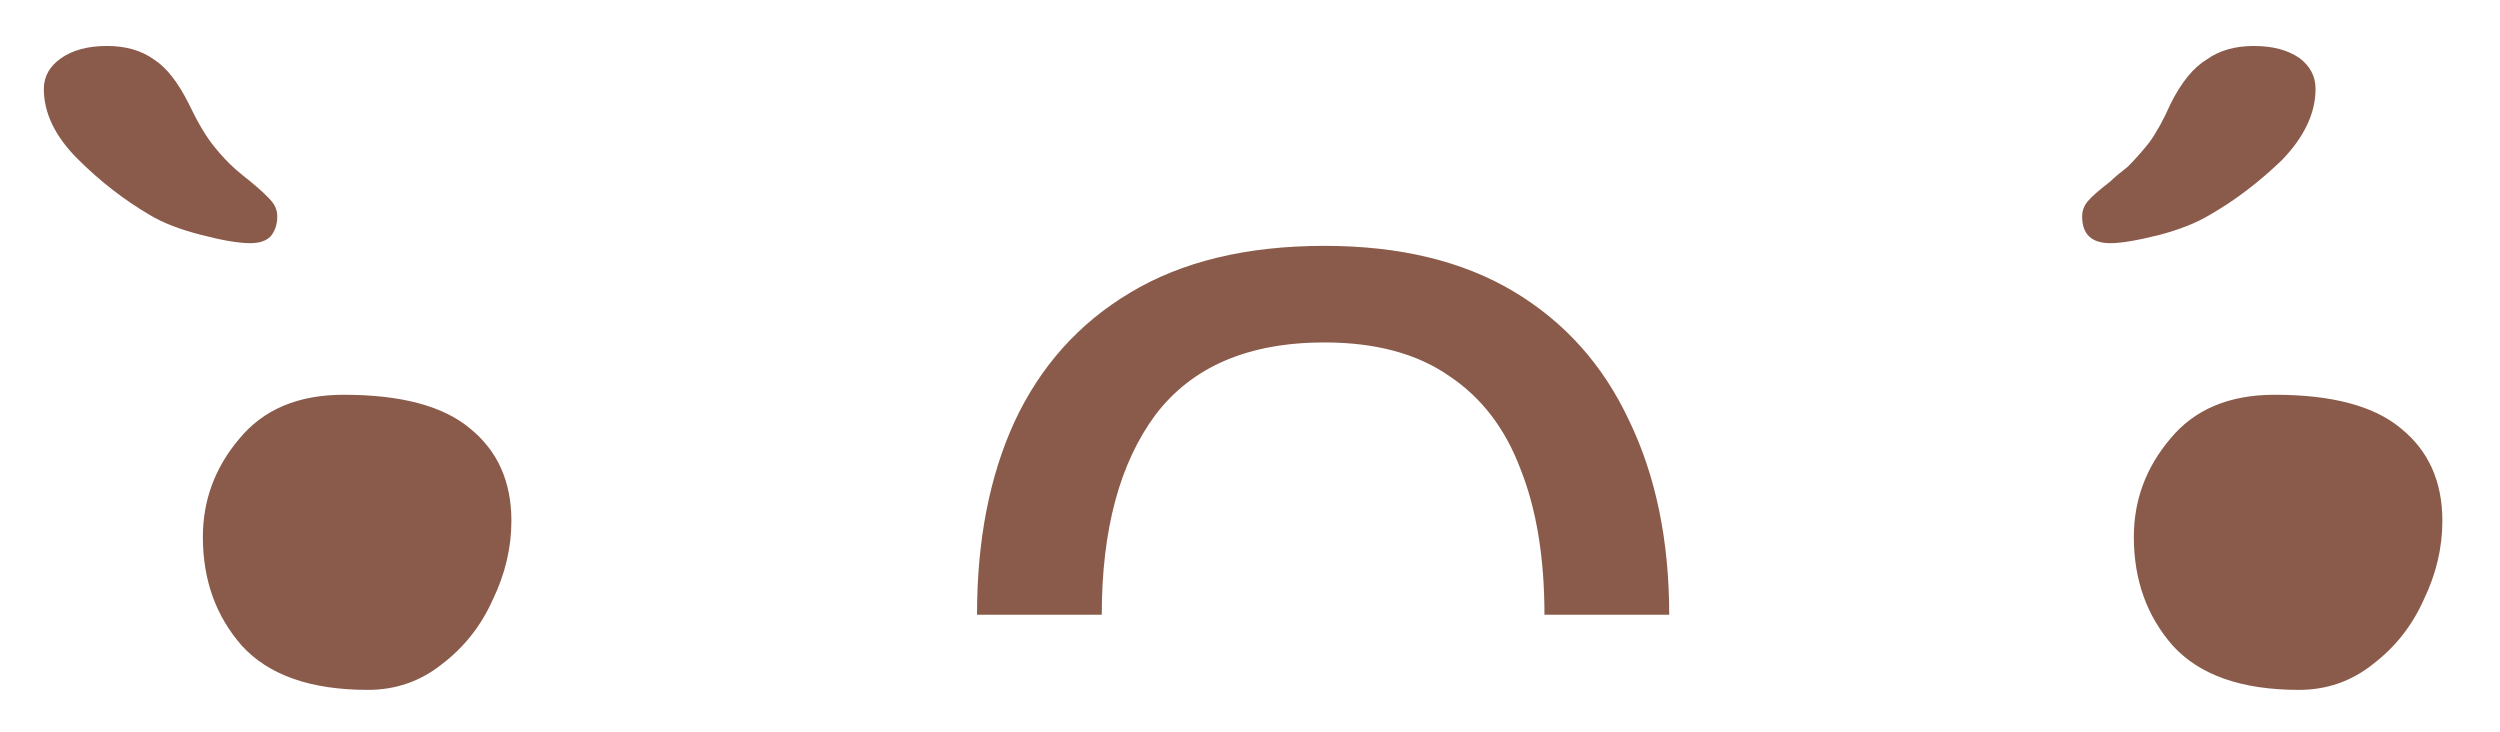 <svg width="41" height="12" viewBox="0 0 41 12" fill="none" xmlns="http://www.w3.org/2000/svg">
<path d="M5.637 6.474C6.576 6.474 7.265 6.657 7.705 7.024C8.16 7.391 8.387 7.897 8.387 8.542C8.387 8.982 8.285 9.415 8.079 9.84C7.889 10.265 7.61 10.617 7.243 10.896C6.891 11.175 6.488 11.314 6.033 11.314C5.095 11.314 4.405 11.072 3.965 10.588C3.54 10.104 3.327 9.51 3.327 8.806C3.327 8.205 3.525 7.669 3.921 7.2C4.317 6.716 4.889 6.474 5.637 6.474ZM1.753 0.754C2.061 0.754 2.318 0.827 2.523 0.974C2.729 1.106 2.919 1.348 3.095 1.7C3.242 2.008 3.381 2.243 3.513 2.404C3.631 2.551 3.748 2.675 3.865 2.778C3.968 2.866 4.049 2.932 4.107 2.976C4.283 3.123 4.401 3.233 4.459 3.306C4.518 3.379 4.547 3.46 4.547 3.548C4.547 3.68 4.511 3.79 4.437 3.878C4.364 3.951 4.254 3.988 4.107 3.988C3.917 3.988 3.653 3.944 3.315 3.856C2.963 3.768 2.677 3.658 2.457 3.526C2.032 3.277 1.636 2.969 1.269 2.602C0.903 2.235 0.719 1.854 0.719 1.458C0.719 1.253 0.815 1.084 1.005 0.952C1.196 0.82 1.445 0.754 1.753 0.754ZM21.721 4.032C22.953 4.032 23.987 4.281 24.823 4.78C25.659 5.279 26.289 5.983 26.715 6.892C27.155 7.801 27.375 8.865 27.375 10.082H25.329C25.329 9.143 25.197 8.344 24.933 7.684C24.683 7.024 24.295 6.518 23.767 6.166C23.239 5.799 22.557 5.616 21.721 5.616C20.474 5.616 19.55 6.012 18.949 6.804C18.362 7.596 18.069 8.689 18.069 10.082H16.023C16.023 8.865 16.228 7.809 16.639 6.914C17.064 6.005 17.695 5.301 18.531 4.802C19.381 4.289 20.445 4.032 21.721 4.032ZM37.305 6.474C38.244 6.474 38.933 6.657 39.373 7.024C39.828 7.391 40.055 7.897 40.055 8.542C40.055 8.982 39.953 9.415 39.747 9.84C39.557 10.265 39.278 10.617 38.911 10.896C38.559 11.175 38.156 11.314 37.701 11.314C36.763 11.314 36.073 11.072 35.633 10.588C35.208 10.104 34.995 9.51 34.995 8.806C34.995 8.205 35.193 7.669 35.589 7.2C35.985 6.716 36.557 6.474 37.305 6.474ZM36.963 0.754C37.271 0.754 37.52 0.82 37.711 0.952C37.887 1.084 37.975 1.253 37.975 1.458C37.975 1.854 37.792 2.243 37.425 2.624C37.044 2.991 36.648 3.291 36.237 3.526C36.017 3.658 35.739 3.768 35.401 3.856C35.049 3.944 34.785 3.988 34.609 3.988C34.301 3.988 34.147 3.841 34.147 3.548C34.147 3.46 34.176 3.379 34.235 3.306C34.294 3.233 34.419 3.123 34.609 2.976C34.668 2.917 34.763 2.837 34.895 2.734C35.013 2.617 35.13 2.485 35.247 2.338C35.364 2.177 35.482 1.964 35.599 1.7C35.775 1.348 35.973 1.106 36.193 0.974C36.398 0.827 36.655 0.754 36.963 0.754Z" fill="#8A5B4A"/>
</svg>
